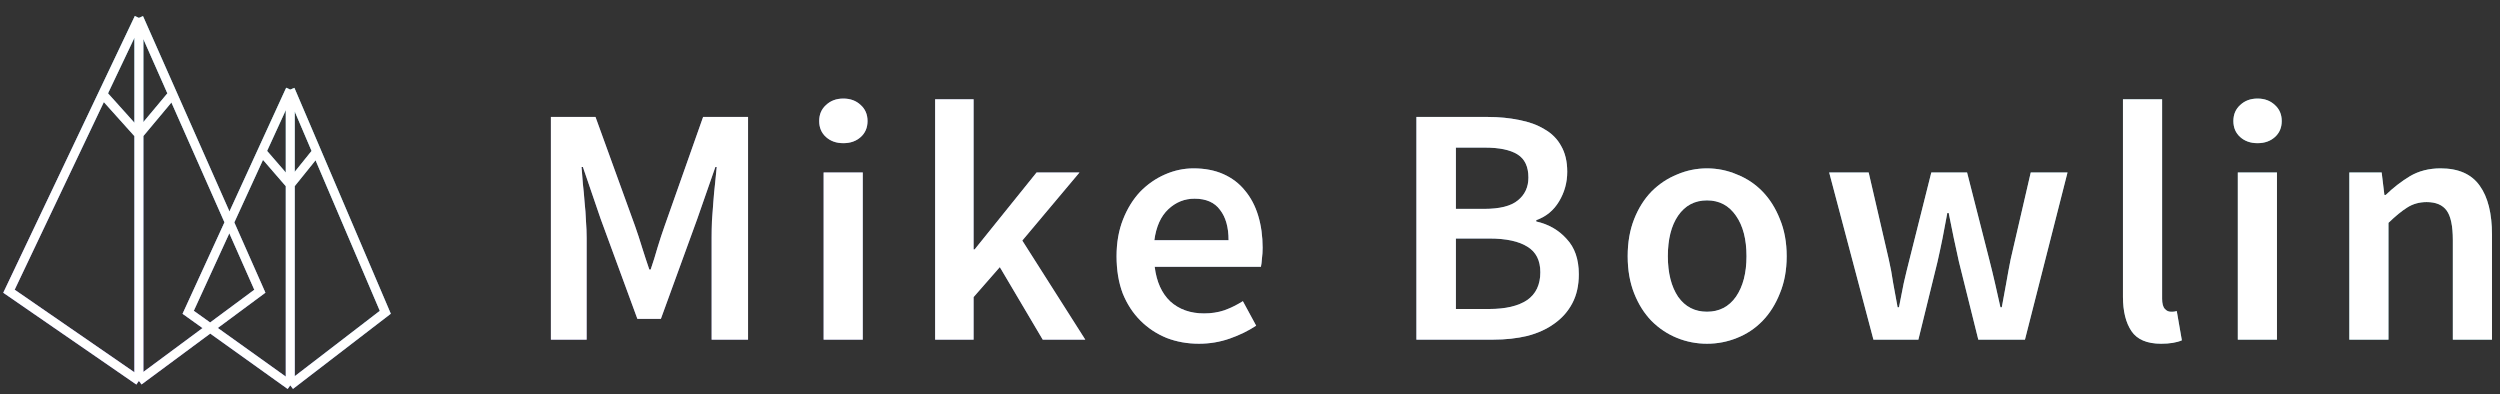 <svg width="279" height="44" viewBox="0 0 279 44" fill="none" xmlns="http://www.w3.org/2000/svg">
<rect x="0" y="0" width="279" height="44" fill="#333333" stroke="none"/>
<path d="M15.5 42.5L1 32.5L11.459 10.5M15.5 42.5L29 32.5L19.262 10.5M15.5 42.5V15M19.262 10.5L15.5 2M19.262 10.5L15.5 15M15.5 2V15M15.5 2L11.459 10.5M15.5 15L11.459 10.5M32.393 43L21 34.852L29.218 16.926M32.393 43L43 34.852L35.349 16.926M32.393 43V20.593M35.349 16.926L32.393 10M35.349 16.926L32.393 20.593M32.393 10V20.593M32.393 10L29.218 16.926M32.393 20.593L29.218 16.926" stroke="url(#paint0_linear)"/>
<path d="M15.5 42.5L1 32.5L11.459 10.5M15.5 42.5L29 32.5L19.262 10.5M15.5 42.5V15M19.262 10.5L15.5 2M19.262 10.5L15.5 15M15.5 2V15M15.5 2L11.459 10.5M15.5 15L11.459 10.5M32.393 43L21 34.852L29.218 16.926M32.393 43L43 34.852L35.349 16.926M32.393 43V20.593M35.349 16.926L32.393 10M35.349 16.926L32.393 20.593M32.393 10V20.593M32.393 10L29.218 16.926M32.393 20.593L29.218 16.926" stroke="url(#paint1_linear)"/>
<path d="M15.5 42.5L1 32.5L11.459 10.5M15.5 42.5L29 32.5L19.262 10.5M15.5 42.5V15M19.262 10.5L15.5 2M19.262 10.5L15.5 15M15.5 2V15M15.5 2L11.459 10.5M15.5 15L11.459 10.5M32.393 43L21 34.852L29.218 16.926M32.393 43L43 34.852L35.349 16.926M32.393 43V20.593M35.349 16.926L32.393 10M35.349 16.926L32.393 20.593M32.393 10V20.593M32.393 10L29.218 16.926M32.393 20.593L29.218 16.926" stroke="white"/>
<path d="M61.48 37.904V13.052H66.458L70.866 25.212C71.145 25.997 71.411 26.808 71.664 27.644C71.918 28.455 72.184 29.265 72.462 30.076H72.614C72.893 29.265 73.146 28.455 73.374 27.644C73.628 26.808 73.894 25.997 74.172 25.212L78.466 13.052H83.482V37.904H79.416V26.542C79.416 25.959 79.429 25.326 79.454 24.642C79.505 23.958 79.556 23.274 79.606 22.59C79.657 21.881 79.72 21.197 79.796 20.538C79.872 19.854 79.936 19.221 79.986 18.638H79.834L77.82 24.414L73.754 35.586H71.132L67.028 24.414L65.052 18.638H64.9C64.951 19.221 65.002 19.854 65.052 20.538C65.128 21.197 65.192 21.881 65.242 22.59C65.318 23.274 65.369 23.958 65.394 24.642C65.445 25.326 65.47 25.959 65.47 26.542V37.904H61.48Z" fill="url(#paint2_linear)"/>
<path d="M61.48 37.904V13.052H66.458L70.866 25.212C71.145 25.997 71.411 26.808 71.664 27.644C71.918 28.455 72.184 29.265 72.462 30.076H72.614C72.893 29.265 73.146 28.455 73.374 27.644C73.628 26.808 73.894 25.997 74.172 25.212L78.466 13.052H83.482V37.904H79.416V26.542C79.416 25.959 79.429 25.326 79.454 24.642C79.505 23.958 79.556 23.274 79.606 22.59C79.657 21.881 79.72 21.197 79.796 20.538C79.872 19.854 79.936 19.221 79.986 18.638H79.834L77.82 24.414L73.754 35.586H71.132L67.028 24.414L65.052 18.638H64.9C64.951 19.221 65.002 19.854 65.052 20.538C65.128 21.197 65.192 21.881 65.242 22.59C65.318 23.274 65.369 23.958 65.394 24.642C65.445 25.326 65.47 25.959 65.47 26.542V37.904H61.48Z" fill="white"/>
<path d="M91.915 37.904V19.246H96.285V37.904H91.915ZM94.119 15.978C93.333 15.978 92.687 15.75 92.181 15.294C91.674 14.838 91.421 14.243 91.421 13.508C91.421 12.773 91.674 12.178 92.181 11.722C92.687 11.241 93.333 11 94.119 11C94.904 11 95.55 11.241 96.057 11.722C96.563 12.178 96.817 12.773 96.817 13.508C96.817 14.243 96.563 14.838 96.057 15.294C95.55 15.75 94.904 15.978 94.119 15.978Z" fill="url(#paint3_linear)"/>
<path d="M91.915 37.904V19.246H96.285V37.904H91.915ZM94.119 15.978C93.333 15.978 92.687 15.75 92.181 15.294C91.674 14.838 91.421 14.243 91.421 13.508C91.421 12.773 91.674 12.178 92.181 11.722C92.687 11.241 93.333 11 94.119 11C94.904 11 95.55 11.241 96.057 11.722C96.563 12.178 96.817 12.773 96.817 13.508C96.817 14.243 96.563 14.838 96.057 15.294C95.55 15.75 94.904 15.978 94.119 15.978Z" fill="white"/>
<path d="M104.36 37.904V11.076H108.654V27.834H108.768L115.684 19.246H120.472L114.088 26.846L121.118 37.904H116.368L111.58 29.81L108.654 33.154V37.904H104.36Z" fill="url(#paint4_linear)"/>
<path d="M104.36 37.904V11.076H108.654V27.834H108.768L115.684 19.246H120.472L114.088 26.846L121.118 37.904H116.368L111.58 29.81L108.654 33.154V37.904H104.36Z" fill="white"/>
<path d="M133.803 38.36C132.511 38.36 131.308 38.145 130.193 37.714C129.078 37.258 128.103 36.612 127.267 35.776C126.431 34.94 125.772 33.927 125.291 32.736C124.835 31.52 124.607 30.139 124.607 28.594C124.607 27.074 124.848 25.706 125.329 24.49C125.81 23.274 126.444 22.248 127.229 21.412C128.04 20.576 128.964 19.93 130.003 19.474C131.042 19.018 132.106 18.79 133.195 18.79C134.462 18.79 135.576 19.005 136.539 19.436C137.502 19.867 138.3 20.475 138.933 21.26C139.592 22.045 140.086 22.983 140.415 24.072C140.744 25.161 140.909 26.352 140.909 27.644C140.909 28.075 140.884 28.48 140.833 28.86C140.808 29.24 140.77 29.544 140.719 29.772H128.863C129.066 31.444 129.648 32.736 130.611 33.648C131.599 34.535 132.853 34.978 134.373 34.978C135.184 34.978 135.931 34.864 136.615 34.636C137.324 34.383 138.021 34.041 138.705 33.61L140.187 36.346C139.3 36.929 138.312 37.41 137.223 37.79C136.134 38.17 134.994 38.36 133.803 38.36ZM128.825 26.808H137.109C137.109 25.364 136.792 24.237 136.159 23.426C135.551 22.59 134.601 22.172 133.309 22.172C132.194 22.172 131.219 22.565 130.383 23.35C129.547 24.135 129.028 25.288 128.825 26.808Z" fill="url(#paint5_linear)"/>
<path d="M133.803 38.36C132.511 38.36 131.308 38.145 130.193 37.714C129.078 37.258 128.103 36.612 127.267 35.776C126.431 34.94 125.772 33.927 125.291 32.736C124.835 31.52 124.607 30.139 124.607 28.594C124.607 27.074 124.848 25.706 125.329 24.49C125.81 23.274 126.444 22.248 127.229 21.412C128.04 20.576 128.964 19.93 130.003 19.474C131.042 19.018 132.106 18.79 133.195 18.79C134.462 18.79 135.576 19.005 136.539 19.436C137.502 19.867 138.3 20.475 138.933 21.26C139.592 22.045 140.086 22.983 140.415 24.072C140.744 25.161 140.909 26.352 140.909 27.644C140.909 28.075 140.884 28.48 140.833 28.86C140.808 29.24 140.77 29.544 140.719 29.772H128.863C129.066 31.444 129.648 32.736 130.611 33.648C131.599 34.535 132.853 34.978 134.373 34.978C135.184 34.978 135.931 34.864 136.615 34.636C137.324 34.383 138.021 34.041 138.705 33.61L140.187 36.346C139.3 36.929 138.312 37.41 137.223 37.79C136.134 38.17 134.994 38.36 133.803 38.36ZM128.825 26.808H137.109C137.109 25.364 136.792 24.237 136.159 23.426C135.551 22.59 134.601 22.172 133.309 22.172C132.194 22.172 131.219 22.565 130.383 23.35C129.547 24.135 129.028 25.288 128.825 26.808Z" fill="white"/>
<path d="M158.07 37.904V13.052H166.012C167.304 13.052 168.482 13.166 169.546 13.394C170.635 13.597 171.573 13.939 172.358 14.42C173.169 14.876 173.789 15.497 174.22 16.282C174.676 17.067 174.904 18.03 174.904 19.17C174.904 20.361 174.6 21.463 173.992 22.476C173.384 23.489 172.535 24.186 171.446 24.566V24.718C172.814 25.022 173.941 25.668 174.828 26.656C175.74 27.619 176.196 28.936 176.196 30.608C176.196 31.849 175.955 32.926 175.474 33.838C174.993 34.75 174.321 35.51 173.46 36.118C172.624 36.726 171.623 37.182 170.458 37.486C169.293 37.765 168.026 37.904 166.658 37.904H158.07ZM162.478 23.312H165.632C167.38 23.312 168.634 22.995 169.394 22.362C170.179 21.729 170.572 20.88 170.572 19.816C170.572 18.6 170.167 17.739 169.356 17.232C168.545 16.725 167.329 16.472 165.708 16.472H162.478V23.312ZM162.478 34.484H166.202C168.026 34.484 169.432 34.155 170.42 33.496C171.408 32.812 171.902 31.773 171.902 30.38C171.902 29.063 171.421 28.113 170.458 27.53C169.495 26.922 168.077 26.618 166.202 26.618H162.478V34.484Z" fill="url(#paint6_linear)"/>
<path d="M158.07 37.904V13.052H166.012C167.304 13.052 168.482 13.166 169.546 13.394C170.635 13.597 171.573 13.939 172.358 14.42C173.169 14.876 173.789 15.497 174.22 16.282C174.676 17.067 174.904 18.03 174.904 19.17C174.904 20.361 174.6 21.463 173.992 22.476C173.384 23.489 172.535 24.186 171.446 24.566V24.718C172.814 25.022 173.941 25.668 174.828 26.656C175.74 27.619 176.196 28.936 176.196 30.608C176.196 31.849 175.955 32.926 175.474 33.838C174.993 34.75 174.321 35.51 173.46 36.118C172.624 36.726 171.623 37.182 170.458 37.486C169.293 37.765 168.026 37.904 166.658 37.904H158.07ZM162.478 23.312H165.632C167.38 23.312 168.634 22.995 169.394 22.362C170.179 21.729 170.572 20.88 170.572 19.816C170.572 18.6 170.167 17.739 169.356 17.232C168.545 16.725 167.329 16.472 165.708 16.472H162.478V23.312ZM162.478 34.484H166.202C168.026 34.484 169.432 34.155 170.42 33.496C171.408 32.812 171.902 31.773 171.902 30.38C171.902 29.063 171.421 28.113 170.458 27.53C169.495 26.922 168.077 26.618 166.202 26.618H162.478V34.484Z" fill="white"/>
<path d="M190.502 38.36C189.337 38.36 188.222 38.145 187.158 37.714C186.094 37.283 185.144 36.65 184.308 35.814C183.497 34.978 182.851 33.952 182.37 32.736C181.889 31.52 181.648 30.139 181.648 28.594C181.648 27.049 181.889 25.668 182.37 24.452C182.851 23.236 183.497 22.21 184.308 21.374C185.144 20.538 186.094 19.905 187.158 19.474C188.222 19.018 189.337 18.79 190.502 18.79C191.667 18.79 192.782 19.018 193.846 19.474C194.935 19.905 195.885 20.538 196.696 21.374C197.507 22.21 198.153 23.236 198.634 24.452C199.141 25.668 199.394 27.049 199.394 28.594C199.394 30.139 199.141 31.52 198.634 32.736C198.153 33.952 197.507 34.978 196.696 35.814C195.885 36.65 194.935 37.283 193.846 37.714C192.782 38.145 191.667 38.36 190.502 38.36ZM190.502 34.788C191.87 34.788 192.947 34.231 193.732 33.116C194.517 31.976 194.91 30.469 194.91 28.594C194.91 26.694 194.517 25.187 193.732 24.072C192.947 22.932 191.87 22.362 190.502 22.362C189.134 22.362 188.057 22.932 187.272 24.072C186.512 25.187 186.132 26.694 186.132 28.594C186.132 30.469 186.512 31.976 187.272 33.116C188.057 34.231 189.134 34.788 190.502 34.788Z" fill="url(#paint7_linear)"/>
<path d="M190.502 38.36C189.337 38.36 188.222 38.145 187.158 37.714C186.094 37.283 185.144 36.65 184.308 35.814C183.497 34.978 182.851 33.952 182.37 32.736C181.889 31.52 181.648 30.139 181.648 28.594C181.648 27.049 181.889 25.668 182.37 24.452C182.851 23.236 183.497 22.21 184.308 21.374C185.144 20.538 186.094 19.905 187.158 19.474C188.222 19.018 189.337 18.79 190.502 18.79C191.667 18.79 192.782 19.018 193.846 19.474C194.935 19.905 195.885 20.538 196.696 21.374C197.507 22.21 198.153 23.236 198.634 24.452C199.141 25.668 199.394 27.049 199.394 28.594C199.394 30.139 199.141 31.52 198.634 32.736C198.153 33.952 197.507 34.978 196.696 35.814C195.885 36.65 194.935 37.283 193.846 37.714C192.782 38.145 191.667 38.36 190.502 38.36ZM190.502 34.788C191.87 34.788 192.947 34.231 193.732 33.116C194.517 31.976 194.91 30.469 194.91 28.594C194.91 26.694 194.517 25.187 193.732 24.072C192.947 22.932 191.87 22.362 190.502 22.362C189.134 22.362 188.057 22.932 187.272 24.072C186.512 25.187 186.132 26.694 186.132 28.594C186.132 30.469 186.512 31.976 187.272 33.116C188.057 34.231 189.134 34.788 190.502 34.788Z" fill="white"/>
<path d="M209.075 37.904L204.135 19.246H208.543L210.785 28.936C210.987 29.823 211.152 30.709 211.279 31.596C211.431 32.483 211.595 33.382 211.773 34.294H211.925C212.102 33.382 212.279 32.483 212.457 31.596C212.659 30.709 212.875 29.823 213.103 28.936L215.535 19.246H219.525L221.995 28.936C222.223 29.823 222.438 30.709 222.641 31.596C222.843 32.483 223.046 33.382 223.249 34.294H223.401C223.578 33.382 223.743 32.483 223.895 31.596C224.047 30.709 224.211 29.823 224.389 28.936L226.631 19.246H230.735L225.985 37.904H220.779L218.613 29.202C218.41 28.315 218.22 27.441 218.043 26.58C217.865 25.693 217.675 24.756 217.473 23.768H217.321C217.143 24.756 216.966 25.693 216.789 26.58C216.611 27.467 216.421 28.353 216.219 29.24L214.091 37.904H209.075Z" fill="url(#paint8_linear)"/>
<path d="M209.075 37.904L204.135 19.246H208.543L210.785 28.936C210.987 29.823 211.152 30.709 211.279 31.596C211.431 32.483 211.595 33.382 211.773 34.294H211.925C212.102 33.382 212.279 32.483 212.457 31.596C212.659 30.709 212.875 29.823 213.103 28.936L215.535 19.246H219.525L221.995 28.936C222.223 29.823 222.438 30.709 222.641 31.596C222.843 32.483 223.046 33.382 223.249 34.294H223.401C223.578 33.382 223.743 32.483 223.895 31.596C224.047 30.709 224.211 29.823 224.389 28.936L226.631 19.246H230.735L225.985 37.904H220.779L218.613 29.202C218.41 28.315 218.22 27.441 218.043 26.58C217.865 25.693 217.675 24.756 217.473 23.768H217.321C217.143 24.756 216.966 25.693 216.789 26.58C216.611 27.467 216.421 28.353 216.219 29.24L214.091 37.904H209.075Z" fill="white"/>
<path d="M241.178 38.36C239.608 38.36 238.506 37.891 237.872 36.954C237.239 36.017 236.922 34.737 236.922 33.116V11.076H241.292V33.344C241.292 33.876 241.394 34.256 241.596 34.484C241.799 34.687 242.014 34.788 242.242 34.788C242.344 34.788 242.432 34.788 242.508 34.788C242.61 34.788 242.749 34.763 242.926 34.712L243.496 37.98C242.914 38.233 242.141 38.36 241.178 38.36Z" fill="url(#paint9_linear)"/>
<path d="M241.178 38.36C239.608 38.36 238.506 37.891 237.872 36.954C237.239 36.017 236.922 34.737 236.922 33.116V11.076H241.292V33.344C241.292 33.876 241.394 34.256 241.596 34.484C241.799 34.687 242.014 34.788 242.242 34.788C242.344 34.788 242.432 34.788 242.508 34.788C242.61 34.788 242.749 34.763 242.926 34.712L243.496 37.98C242.914 38.233 242.141 38.36 241.178 38.36Z" fill="white"/>
<path d="M249.739 37.904V19.246H254.109V37.904H249.739ZM251.943 15.978C251.158 15.978 250.512 15.75 250.005 15.294C249.498 14.838 249.245 14.243 249.245 13.508C249.245 12.773 249.498 12.178 250.005 11.722C250.512 11.241 251.158 11 251.943 11C252.728 11 253.374 11.241 253.881 11.722C254.388 12.178 254.641 12.773 254.641 13.508C254.641 14.243 254.388 14.838 253.881 15.294C253.374 15.75 252.728 15.978 251.943 15.978Z" fill="url(#paint10_linear)"/>
<path d="M249.739 37.904V19.246H254.109V37.904H249.739ZM251.943 15.978C251.158 15.978 250.512 15.75 250.005 15.294C249.498 14.838 249.245 14.243 249.245 13.508C249.245 12.773 249.498 12.178 250.005 11.722C250.512 11.241 251.158 11 251.943 11C252.728 11 253.374 11.241 253.881 11.722C254.388 12.178 254.641 12.773 254.641 13.508C254.641 14.243 254.388 14.838 253.881 15.294C253.374 15.75 252.728 15.978 251.943 15.978Z" fill="white"/>
<path d="M262.184 37.904V19.246H265.794L266.098 21.754H266.25C267.086 20.943 267.986 20.247 268.948 19.664C269.936 19.081 271.076 18.79 272.368 18.79C274.37 18.79 275.826 19.436 276.738 20.728C277.65 21.995 278.106 23.819 278.106 26.2V37.904H273.736V26.77C273.736 25.225 273.508 24.135 273.052 23.502C272.596 22.869 271.849 22.552 270.81 22.552C270 22.552 269.278 22.755 268.644 23.16C268.036 23.54 267.34 24.11 266.554 24.87V37.904H262.184Z" fill="url(#paint11_linear)"/>
<path d="M262.184 37.904V19.246H265.794L266.098 21.754H266.25C267.086 20.943 267.986 20.247 268.948 19.664C269.936 19.081 271.076 18.79 272.368 18.79C274.37 18.79 275.826 19.436 276.738 20.728C277.65 21.995 278.106 23.819 278.106 26.2V37.904H273.736V26.77C273.736 25.225 273.508 24.135 273.052 23.502C272.596 22.869 271.849 22.552 270.81 22.552C270 22.552 269.278 22.755 268.644 23.16C268.036 23.54 267.34 24.11 266.554 24.87V37.904H262.184Z" fill="white"/>
<defs>
<linearGradient id="paint0_linear" x1="37" y1="8" x2="14.5" y2="37" gradientUnits="userSpaceOnUse">
<stop stop-color="#589EA4"/>
<stop offset="1" stop-color="#7973BA"/>
</linearGradient>
<linearGradient id="paint1_linear" x1="37" y1="8" x2="14.5" y2="37" gradientUnits="userSpaceOnUse">
<stop stop-color="#589EA4"/>
<stop offset="1" stop-color="#7973BA"/>
</linearGradient>
<linearGradient id="paint2_linear" x1="92" y1="106.907" x2="312" y2="-19.093" gradientUnits="userSpaceOnUse">
<stop stop-color="#7A70BB"/>
<stop offset="1" stop-color="#4EA99E"/>
</linearGradient>
<linearGradient id="paint3_linear" x1="92" y1="106.907" x2="312" y2="-19.093" gradientUnits="userSpaceOnUse">
<stop stop-color="#7A70BB"/>
<stop offset="1" stop-color="#4EA99E"/>
</linearGradient>
<linearGradient id="paint4_linear" x1="92" y1="106.907" x2="312" y2="-19.093" gradientUnits="userSpaceOnUse">
<stop stop-color="#7A70BB"/>
<stop offset="1" stop-color="#4EA99E"/>
</linearGradient>
<linearGradient id="paint5_linear" x1="92" y1="106.907" x2="312" y2="-19.093" gradientUnits="userSpaceOnUse">
<stop stop-color="#7A70BB"/>
<stop offset="1" stop-color="#4EA99E"/>
</linearGradient>
<linearGradient id="paint6_linear" x1="92" y1="106.907" x2="312" y2="-19.093" gradientUnits="userSpaceOnUse">
<stop stop-color="#7A70BB"/>
<stop offset="1" stop-color="#4EA99E"/>
</linearGradient>
<linearGradient id="paint7_linear" x1="92" y1="106.907" x2="312" y2="-19.093" gradientUnits="userSpaceOnUse">
<stop stop-color="#7A70BB"/>
<stop offset="1" stop-color="#4EA99E"/>
</linearGradient>
<linearGradient id="paint8_linear" x1="92" y1="106.907" x2="312" y2="-19.093" gradientUnits="userSpaceOnUse">
<stop stop-color="#7A70BB"/>
<stop offset="1" stop-color="#4EA99E"/>
</linearGradient>
<linearGradient id="paint9_linear" x1="92" y1="106.907" x2="312" y2="-19.093" gradientUnits="userSpaceOnUse">
<stop stop-color="#7A70BB"/>
<stop offset="1" stop-color="#4EA99E"/>
</linearGradient>
<linearGradient id="paint10_linear" x1="92" y1="106.907" x2="312" y2="-19.093" gradientUnits="userSpaceOnUse">
<stop stop-color="#7A70BB"/>
<stop offset="1" stop-color="#4EA99E"/>
</linearGradient>
<linearGradient id="paint11_linear" x1="92" y1="106.907" x2="312" y2="-19.093" gradientUnits="userSpaceOnUse">
<stop stop-color="#7A70BB"/>
<stop offset="1" stop-color="#4EA99E"/>
</linearGradient>
</defs>
</svg>
